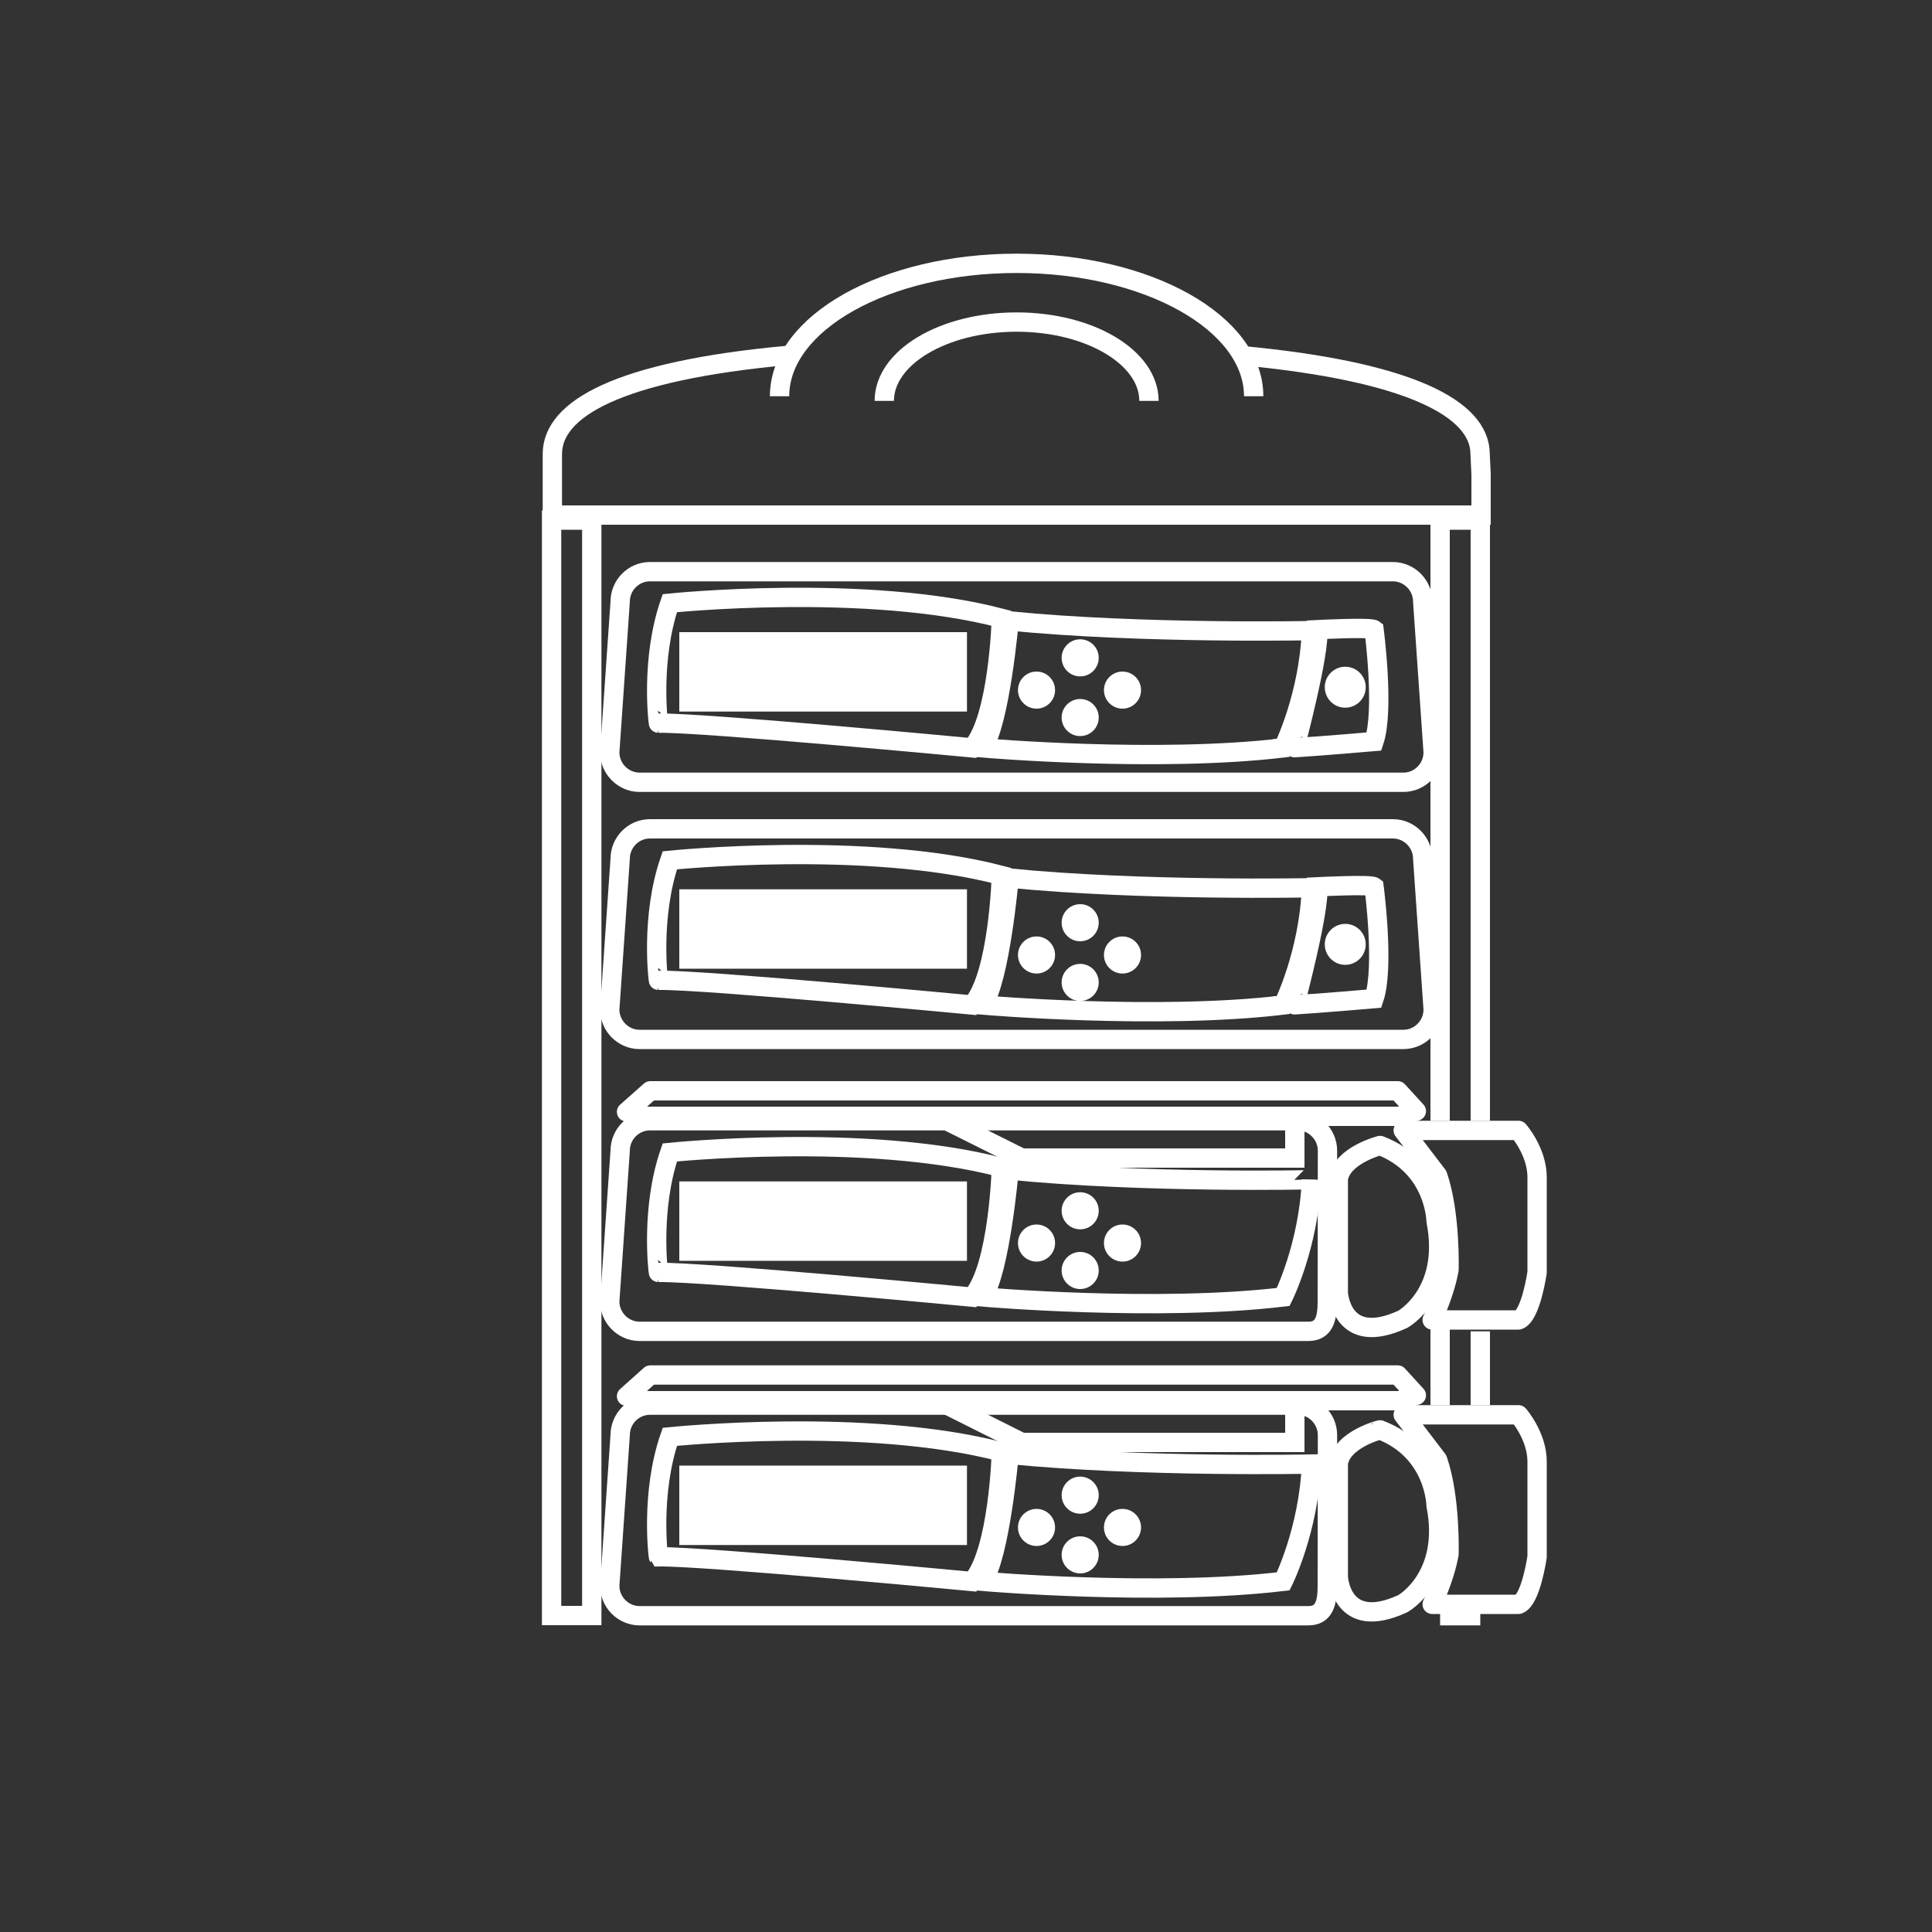 <?xml version="1.0" encoding="utf-8"?>
<!-- Generator: Adobe Illustrator 24.1.0, SVG Export Plug-In . SVG Version: 6.00 Build 0)  -->
<svg version="1.1" id="Ebene_1" xmlns="http://www.w3.org/2000/svg" xmlns:xlink="http://www.w3.org/1999/xlink" x="0px" y="0px"
	 viewBox="0 0 1000 1000" style="enable-background:new 0 0 1000 1000;" xml:space="preserve">
<rect x="0" y="0" width="1000" height="1000" fill="#333333" stroke="none"/>
<style type="text/css">
	.st0{fill:#FFFFFF;}
	.st1{fill:none;stroke:#FFFFFF;stroke-width:10;stroke-miterlimit:10;}
	.st2{fill:none;stroke:#FFFFFF;stroke-width:10;stroke-linejoin:round;stroke-miterlimit:10;}
	.st3{fill:none;stroke:#FFFFFF;stroke-width:10;stroke-linecap:round;stroke-linejoin:round;stroke-miterlimit:10;}
</style>
<g>
	<rect x="351.6" y="460.3" class="st0" width="148.9" height="41.1"/>
</g>
<circle class="st0" cx="696.3" cy="488.8" r="10.6"/>
<g>
	<rect x="351.6" y="327.2" class="st0" width="148.9" height="41.1"/>
</g>
<circle class="st0" cx="559.1" cy="340.5" r="9.6"/>
<circle class="st0" cx="581" cy="357.2" r="9.6"/>
<circle class="st0" cx="536.5" cy="357.2" r="9.6"/>
<circle class="st0" cx="696.3" cy="355.7" r="10.6"/>
<circle class="st0" cx="559.1" cy="371.4" r="9.6"/>
<circle class="st0" cx="559.1" cy="477.6" r="9.6"/>
<circle class="st0" cx="581" cy="494.3" r="9.6"/>
<circle class="st0" cx="536.5" cy="494.3" r="9.6"/>
<circle class="st0" cx="559.1" cy="508.5" r="9.6"/>
<g>
	<rect x="351.6" y="611.5" class="st0" width="148.9" height="41.1"/>
</g>
<circle class="st0" cx="559.1" cy="626.7" r="9.6"/>
<circle class="st0" cx="581" cy="643.4" r="9.6"/>
<circle class="st0" cx="536.5" cy="643.4" r="9.6"/>
<circle class="st0" cx="559.1" cy="657.6" r="9.6"/>
<path class="st1" d="M346.7,445.3c0,0,101.7-10.5,171.6,7.8c0,0-1.4,51.6-15.1,67.1c0,0-139.2-13.2-162.4-12.8
	C340.7,507.4,336.6,474.5,346.7,445.3z"/>
<path class="st1" d="M522.3,454.5c0,0-4.6,52.9-13.7,65.7c0,0,90.3,7.8,155.6,0c0,0,13.2-26.5,14.6-60.7
	C678.8,459.5,591.7,461.3,522.3,454.5z"/>
<path class="st1" d="M682,459c0,0,27.4-1.4,29.2,0c0,0,5.5,41.5,0,57.9c0,0-29.1,2.5-41.1,3.2C670.2,520.2,683.4,470.4,682,459z"/>
<path class="st1" d="M726.4,538H331c-8.4,0-15.4-7-15.4-15.5l5.4-78c0-8.5,6.9-15.5,15.4-15.5H721c8.4,0,15.4,7,15.4,15.5l5.4,78
	C741.8,531,734.9,538,726.4,538z"/>
<path class="st1" d="M346.7,312.2c0,0,101.7-10.5,171.6,7.8c0,0-1.4,51.6-15.1,67.1c0,0-139.2-13.2-162.4-12.8
	C340.7,374.3,336.6,341.4,346.7,312.2z"/>
<path class="st1" d="M522.3,321.4c0,0-4.6,52.9-13.7,65.7c0,0,90.3,7.8,155.6,0c0,0,13.2-26.5,14.6-60.7
	C678.8,326.4,591.7,328.2,522.3,321.4z"/>
<path class="st1" d="M682,325.9c0,0,27.4-1.4,29.2,0c0,0,5.5,41.5,0,57.9c0,0-29.1,2.5-41.1,3.2C670.2,387.1,683.4,337.3,682,325.9z
	"/>
<path class="st1" d="M726.4,404.9H331c-8.4,0-15.4-7-15.4-15.5l5.4-78c0-8.5,6.9-15.5,15.4-15.5H721c8.4,0,15.4,7,15.4,15.5l5.4,78
	C741.8,397.9,734.9,404.9,726.4,404.9z"/>
<line class="st1" x1="766.2" y1="689.1" x2="766.2" y2="727.3"/>
<polyline class="st1" points="745.4,580.1 745.4,269.2 766.2,269.2 766.2,580.1 "/>
<line class="st1" x1="745.4" y1="727.3" x2="745.4" y2="687.1"/>
<line class="st1" x1="766.2" y1="836.3" x2="745.4" y2="836.3"/>
<rect x="285.5" y="269.2" class="st1" width="20.8" height="567"/>
<path class="st1" d="M408.2,183.9c-88.7,8.1-122.3,27.9-122.3,51.1v10.4c0,0,0,19.6,0,21.2h480.7v-21.2l-0.5-10.4
	c0-23.1-35.6-42.8-124.1-51"/>
<g>
	<path class="st1" d="M403.5,205.1c0-38,54.9-68.8,122.7-68.8s122.7,30.8,122.7,68.8"/>
	<path class="st1" d="M457.7,207.5c0-22.5,30.6-40.8,68.5-40.8s68.5,18.3,68.5,40.8"/>
</g>
<path class="st1" d="M346.7,596.5c0,0,101.7-10.5,171.6,7.8c0,0-1.4,51.6-15.1,67.1c0,0-139.2-13.2-162.4-12.8
	C340.7,658.6,336.6,625.7,346.7,596.5z"/>
<path class="st1" d="M522.3,605.6c0,0-4.6,52.9-13.7,65.7c0,0,90.3,7.8,155.6,0c0,0,13.2-26.5,14.6-60.7
	C678.8,610.7,591.7,612.5,522.3,605.6z"/>
<path class="st1" d="M677.2,689.1H331c-8.4,0-15.4-7-15.4-15.5l5.4-78c0-8.5,6.9-15.5,15.4-15.5h335.3c8.4,0,15.4,7,15.4,15.5
	l-0.1,78C687,682.2,685.6,689.1,677.2,689.1z"/>
<polygon class="st2" points="336.6,564.6 723.5,564.6 733.1,575.1 724.5,577.8 334.8,577.8 324.3,575.5 "/>
<polyline class="st1" points="490.9,580.5 528.8,599.4 670.2,599.4 670.2,579.3 "/>
<path class="st3" d="M692.7,610.2v58.9c0,0,1.4,28.6,33.5,13.7c0,0,24.4-13.8,17.1-50.8c0,0-0.3-28.1-29-39.1
	C714.4,592.9,694.6,597.9,692.7,610.2z"/>
<path class="st3" d="M726.3,585.1H786c0,0,9.6,11,9.6,24.2v49.3c0,0-3.2,22.4-9.6,24.6h-44.7c0,0,6.4-13.2,8.7-26
	c0,0,0.9-29.2-5.9-48.8L726.3,585.1z"/>
<path class="st1" d="M677.2,836.3H331c-8.4,0-15.4-7-15.4-15.5l5.4-78c0-8.5,6.9-15.5,15.4-15.5h335.3c8.4,0,15.4,7,15.4,15.5
	l-0.1,78C687,829.3,685.6,836.3,677.2,836.3z"/>
<polygon class="st2" points="336.6,711.7 723.5,711.7 733.1,722.2 724.5,725 334.8,725 324.3,722.7 "/>
<polyline class="st1" points="490.9,727.6 528.8,746.6 670.2,746.6 670.2,726.4 "/>
<path class="st3" d="M692.7,757.4v58.9c0,0,1.4,28.6,33.5,13.7c0,0,24.4-13.8,17.1-50.8c0,0-0.3-28.1-29-39.1
	C714.4,740,694.6,745,692.7,757.4z"/>
<path class="st3" d="M726.3,732.3H786c0,0,9.6,11,9.6,24.2v49.3c0,0-3.2,22.4-9.6,24.6h-44.7c0,0,6.4-13.2,8.7-26
	c0,0,0.9-29.2-5.9-48.8L726.3,732.3z"/>
<path class="st1" d="M346.7,743.7c0,0,101.7-10.5,171.6,7.8c0,0-1.4,51.6-15.1,67.1c0,0-139.2-13.2-162.4-12.8
	C340.7,805.7,336.6,772.9,346.7,743.7z"/>
<path class="st1" d="M522.3,752.8c0,0-4.6,52.9-13.7,65.7c0,0,90.3,7.8,155.6,0c0,0,13.2-26.5,14.6-60.7
	C678.8,757.8,591.7,759.6,522.3,752.8z"/>
<g>
	<rect x="351.6" y="758.6" class="st0" width="148.9" height="41.1"/>
</g>
<circle class="st0" cx="559.1" cy="773.9" r="9.6"/>
<circle class="st0" cx="581" cy="790.6" r="9.6"/>
<circle class="st0" cx="536.5" cy="790.6" r="9.6"/>
<circle class="st0" cx="559.1" cy="804.8" r="9.6"/>
</svg>
